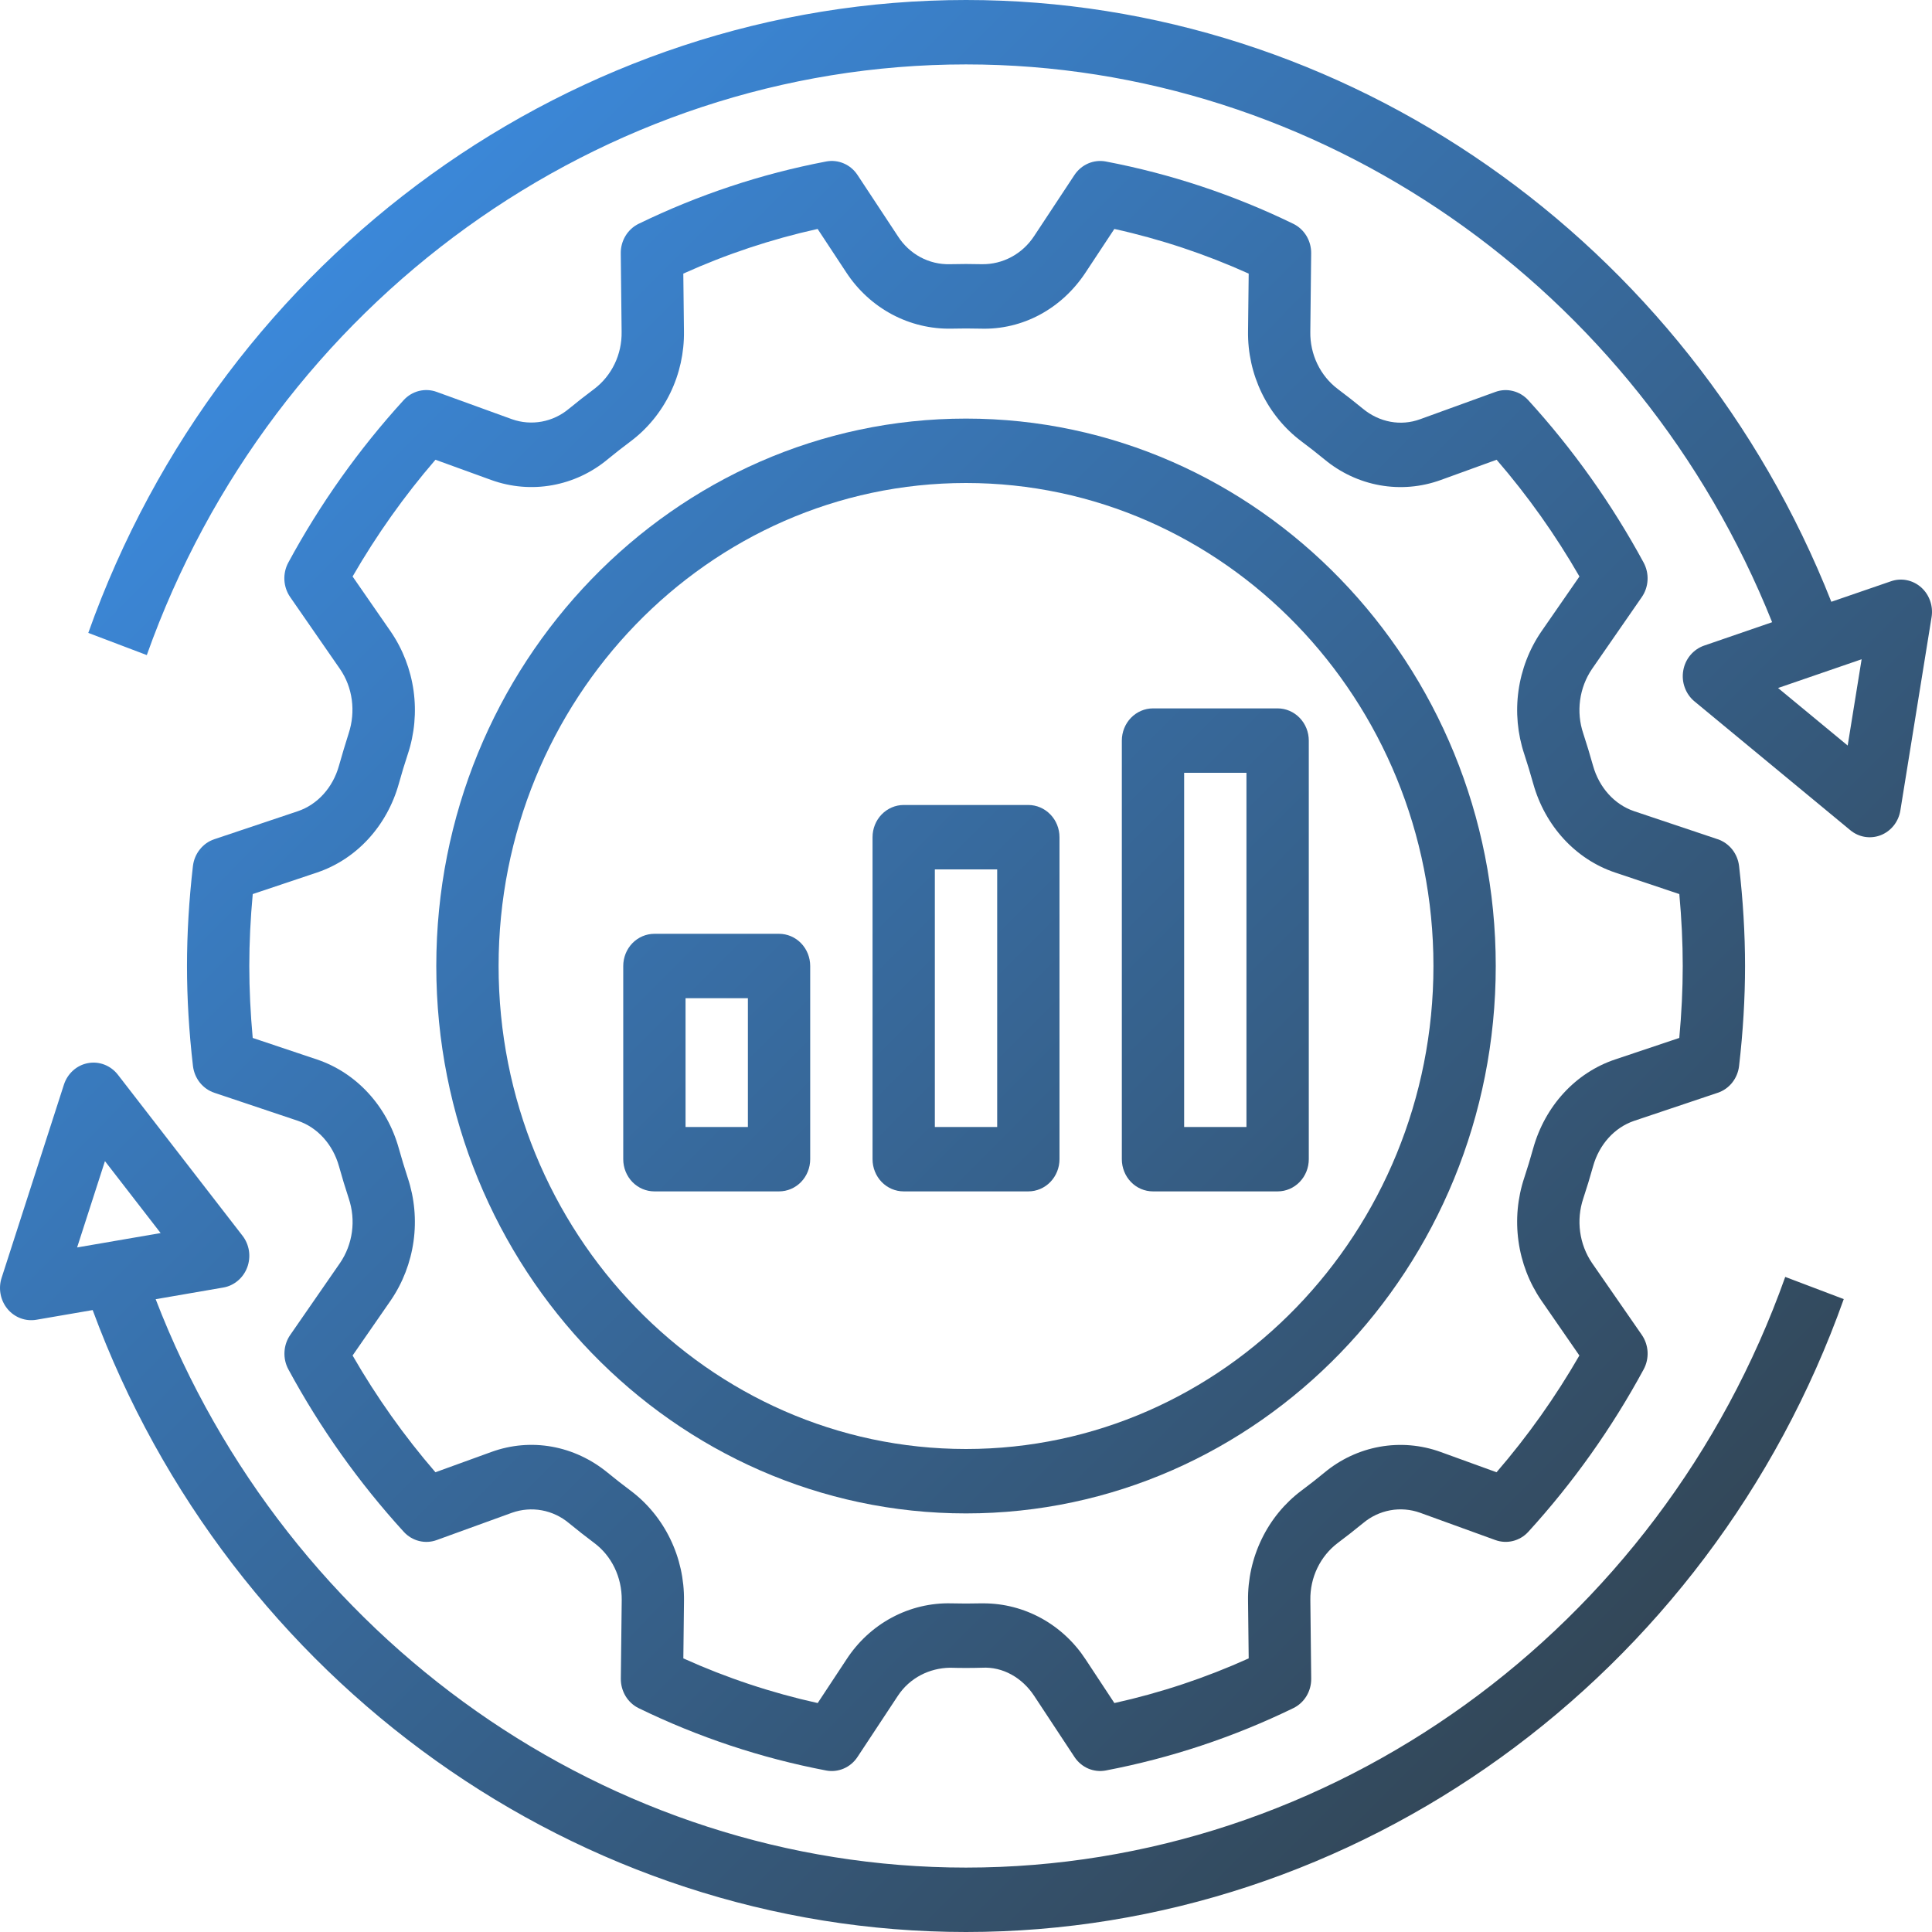 <svg width="56" height="56" viewBox="0 0 56 56" fill="none" xmlns="http://www.w3.org/2000/svg">
<path d="M28 43.867C36.467 43.867 43.355 36.749 43.355 28C43.355 19.251 36.467 12.133 28 12.133C19.534 12.133 12.646 19.251 12.646 28C12.646 36.749 19.534 43.867 28 43.867ZM28 14C35.471 14 41.549 20.28 41.549 28C41.549 35.72 35.471 42 28 42C20.53 42 14.452 35.72 14.452 28C14.452 20.28 20.53 14 28 14Z" fill="url(#paint0_linear_3267_2232)"/>
<path d="M33.42 34.533H37.033C37.272 34.533 37.502 34.435 37.671 34.26C37.841 34.085 37.936 33.847 37.936 33.6V21.467C37.936 21.219 37.841 20.982 37.671 20.807C37.502 20.632 37.272 20.533 37.033 20.533H33.42C33.18 20.533 32.95 20.632 32.781 20.807C32.612 20.982 32.517 21.219 32.517 21.467V33.6C32.517 33.847 32.612 34.085 32.781 34.26C32.95 34.435 33.18 34.533 33.42 34.533ZM34.323 22.4H36.129V32.667H34.323V22.4ZM26.194 34.533H29.807C30.046 34.533 30.276 34.435 30.445 34.26C30.615 34.085 30.71 33.847 30.71 33.6V24.267C30.71 24.019 30.615 23.782 30.445 23.607C30.276 23.432 30.046 23.333 29.807 23.333H26.194C25.954 23.333 25.725 23.432 25.555 23.607C25.386 23.782 25.291 24.019 25.291 24.267V33.6C25.291 33.847 25.386 34.085 25.555 34.26C25.725 34.435 25.954 34.533 26.194 34.533ZM27.097 25.2H28.904V32.667H27.097V25.2ZM22.581 34.533C22.821 34.533 23.05 34.435 23.22 34.26C23.389 34.085 23.484 33.847 23.484 33.6V28C23.484 27.753 23.389 27.515 23.22 27.34C23.05 27.165 22.821 27.067 22.581 27.067H18.968C18.729 27.067 18.499 27.165 18.329 27.34C18.16 27.515 18.065 27.753 18.065 28V33.6C18.065 33.847 18.16 34.085 18.329 34.26C18.499 34.435 18.729 34.533 18.968 34.533H22.581ZM19.871 28.933H21.678V32.667H19.871V28.933Z" fill="url(#paint1_linear_3267_2232)"/>
<path d="M9.825 22.195C9.648 22.829 9.202 23.322 8.631 23.514L6.21 24.326C6.046 24.381 5.901 24.484 5.792 24.622C5.682 24.759 5.613 24.926 5.592 25.103C5.478 26.093 5.42 27.068 5.42 28C5.42 28.932 5.478 29.907 5.593 30.897C5.614 31.074 5.683 31.241 5.792 31.379C5.902 31.516 6.047 31.619 6.211 31.674L8.632 32.486C9.203 32.678 9.649 33.172 9.826 33.806C9.913 34.12 10.008 34.431 10.109 34.739C10.213 35.049 10.245 35.38 10.201 35.705C10.157 36.03 10.039 36.34 9.856 36.608L8.413 38.693C8.313 38.837 8.255 39.008 8.246 39.184C8.236 39.361 8.275 39.537 8.359 39.692C9.282 41.397 10.405 42.978 11.703 44.4C11.822 44.531 11.977 44.624 12.146 44.666C12.316 44.709 12.494 44.7 12.659 44.639L14.842 43.847C15.12 43.749 15.417 43.725 15.706 43.778C15.995 43.831 16.267 43.96 16.494 44.151C16.733 44.347 16.976 44.538 17.222 44.722C17.73 45.099 18.028 45.718 18.021 46.379L17.995 48.657C17.992 49.023 18.194 49.358 18.514 49.513C20.239 50.353 22.068 50.961 23.948 51.319C24.12 51.352 24.298 51.331 24.459 51.261C24.62 51.191 24.758 51.075 24.856 50.925L26.025 49.154C26.371 48.63 26.941 48.35 27.535 48.34C27.844 48.349 28.155 48.349 28.466 48.34C29.067 48.306 29.629 48.63 29.975 49.154L31.143 50.925C31.241 51.075 31.38 51.192 31.541 51.262C31.703 51.331 31.881 51.351 32.053 51.318C33.932 50.959 35.759 50.352 37.488 49.511C37.808 49.356 38.01 49.022 38.006 48.657L37.981 46.378C37.976 46.056 38.045 45.737 38.184 45.449C38.323 45.16 38.527 44.911 38.779 44.721C39.025 44.537 39.268 44.347 39.507 44.151C39.734 43.959 40.005 43.831 40.295 43.777C40.584 43.724 40.882 43.748 41.16 43.847L43.343 44.639C43.679 44.761 44.054 44.668 44.299 44.4C45.596 42.978 46.719 41.397 47.642 39.692C47.726 39.537 47.765 39.361 47.756 39.184C47.746 39.008 47.688 38.837 47.589 38.693L46.145 36.608C45.963 36.34 45.845 36.03 45.801 35.705C45.757 35.38 45.788 35.049 45.892 34.739C45.994 34.431 46.088 34.12 46.176 33.806C46.353 33.172 46.799 32.679 47.37 32.487L49.791 31.674C50.126 31.562 50.366 31.259 50.408 30.898C50.523 29.907 50.581 28.932 50.581 28C50.581 27.068 50.523 26.093 50.408 25.103C50.387 24.926 50.318 24.759 50.209 24.621C50.099 24.484 49.954 24.381 49.79 24.326L47.369 23.514C46.798 23.322 46.352 22.828 46.175 22.194C46.087 21.881 45.993 21.57 45.892 21.261C45.787 20.951 45.756 20.62 45.8 20.295C45.844 19.97 45.962 19.66 46.144 19.392L47.588 17.307C47.688 17.163 47.746 16.992 47.755 16.816C47.765 16.639 47.725 16.463 47.642 16.308C46.718 14.603 45.595 13.022 44.298 11.6C44.178 11.469 44.024 11.376 43.854 11.334C43.685 11.291 43.507 11.3 43.342 11.361L41.159 12.153C40.602 12.356 39.984 12.242 39.507 11.849C39.268 11.653 39.025 11.462 38.779 11.278C38.527 11.088 38.323 10.839 38.184 10.55C38.045 10.262 37.975 9.943 37.98 9.621L38.005 7.343C38.009 6.977 37.807 6.643 37.487 6.487C35.758 5.646 33.931 5.039 32.052 4.681C31.88 4.649 31.703 4.668 31.541 4.738C31.38 4.808 31.242 4.924 31.143 5.073L29.974 6.844C29.807 7.098 29.582 7.306 29.318 7.448C29.055 7.59 28.761 7.662 28.464 7.658C28.154 7.65 27.843 7.65 27.533 7.658C27.236 7.666 26.941 7.596 26.677 7.454C26.412 7.311 26.188 7.101 26.024 6.844L24.856 5.073C24.758 4.923 24.619 4.806 24.457 4.737C24.296 4.667 24.118 4.648 23.946 4.681C22.067 5.039 20.24 5.646 18.511 6.487C18.355 6.563 18.223 6.684 18.131 6.836C18.039 6.987 17.991 7.163 17.993 7.342L18.018 9.62C18.023 9.942 17.954 10.261 17.815 10.549C17.676 10.838 17.472 11.087 17.22 11.277C16.974 11.461 16.731 11.651 16.492 11.847C16.265 12.038 15.993 12.167 15.704 12.22C15.415 12.273 15.117 12.25 14.839 12.151L12.656 11.359C12.492 11.299 12.313 11.29 12.144 11.332C11.974 11.375 11.82 11.467 11.7 11.598C10.403 13.02 9.28 14.601 8.357 16.306C8.273 16.461 8.234 16.637 8.243 16.814C8.253 16.99 8.311 17.161 8.41 17.305L9.854 19.39C10.222 19.922 10.316 20.621 10.106 21.259C10.008 21.57 9.913 21.881 9.825 22.195ZM11.326 18.307L10.22 16.71C10.915 15.506 11.719 14.372 12.622 13.326L14.242 13.914C14.809 14.118 15.416 14.17 16.006 14.064C16.597 13.958 17.152 13.699 17.619 13.309C17.835 13.132 18.054 12.96 18.277 12.794C18.764 12.429 19.159 11.948 19.428 11.392C19.698 10.836 19.834 10.222 19.825 9.6L19.806 7.931C21.059 7.365 22.363 6.932 23.699 6.636L24.53 7.897C24.866 8.41 25.321 8.827 25.854 9.112C26.386 9.396 26.979 9.538 27.578 9.526C27.859 9.519 28.141 9.519 28.419 9.526C29.642 9.566 30.774 8.949 31.467 7.897L32.3 6.636C33.637 6.932 34.943 7.366 36.194 7.931L36.175 9.6C36.166 10.222 36.303 10.836 36.572 11.392C36.842 11.948 37.237 12.429 37.724 12.794C37.947 12.96 38.166 13.132 38.382 13.309C38.849 13.699 39.404 13.959 39.995 14.065C40.586 14.171 41.193 14.119 41.759 13.914L43.38 13.326C44.283 14.371 45.088 15.506 45.781 16.71L44.676 18.306C44.327 18.816 44.1 19.405 44.014 20.023C43.928 20.641 43.986 21.272 44.183 21.862C44.275 22.143 44.361 22.426 44.441 22.713C44.784 23.943 45.671 24.906 46.812 25.29L48.676 25.915C48.741 26.628 48.775 27.327 48.775 28C48.775 28.673 48.741 29.372 48.675 30.085L46.812 30.71C45.67 31.093 44.784 32.056 44.44 33.287C44.361 33.574 44.274 33.857 44.182 34.137C43.985 34.727 43.928 35.358 44.014 35.976C44.099 36.594 44.326 37.183 44.675 37.693L45.779 39.29C45.085 40.494 44.281 41.628 43.378 42.674L41.757 42.086C41.191 41.881 40.584 41.829 39.993 41.935C39.402 42.041 38.847 42.301 38.381 42.691C38.165 42.868 37.946 43.04 37.723 43.206C37.236 43.571 36.841 44.052 36.572 44.608C36.302 45.163 36.166 45.778 36.175 46.4L36.194 48.069C34.941 48.635 33.637 49.068 32.301 49.364L31.47 48.103C31.143 47.602 30.703 47.192 30.188 46.908C29.672 46.624 29.098 46.475 28.513 46.474L28.422 46.474C28.141 46.481 27.859 46.481 27.58 46.474C26.981 46.458 26.387 46.599 25.854 46.884C25.321 47.169 24.867 47.588 24.533 48.103L23.701 49.364C22.364 49.068 21.06 48.635 19.807 48.069L19.826 46.4C19.834 45.778 19.698 45.164 19.428 44.608C19.159 44.052 18.764 43.571 18.277 43.206C18.054 43.04 17.835 42.868 17.619 42.691C16.651 41.895 15.39 41.668 14.242 42.086L12.621 42.674C11.718 41.629 10.913 40.494 10.22 39.29L11.325 37.694C11.674 37.184 11.901 36.595 11.987 35.977C12.073 35.359 12.015 34.728 11.818 34.138C11.726 33.856 11.64 33.573 11.56 33.287C11.217 32.057 10.33 31.094 9.189 30.71L7.325 30.085C7.26 29.372 7.226 28.673 7.226 28C7.226 27.327 7.26 26.628 7.326 25.915L9.19 25.29C10.332 24.906 11.218 23.943 11.561 22.713C11.64 22.426 11.727 22.143 11.819 21.863C12.016 21.273 12.073 20.642 11.988 20.024C11.902 19.406 11.675 18.817 11.326 18.307Z" fill="url(#paint2_linear_3267_2232)"/>
<path d="M54.812 16.848L53.082 17.443C48.951 6.977 39 0 28 0C16.684 0 6.459 7.372 2.559 18.345L4.255 18.988C7.896 8.747 17.438 1.867 28 1.867C38.228 1.867 47.483 8.328 51.366 18.035L49.392 18.714C49.239 18.768 49.101 18.863 48.995 18.99C48.889 19.117 48.818 19.271 48.79 19.436C48.761 19.602 48.776 19.772 48.834 19.929C48.891 20.086 48.987 20.224 49.114 20.329L53.63 24.062C53.753 24.165 53.9 24.232 54.055 24.257C54.211 24.282 54.371 24.265 54.518 24.207C54.665 24.148 54.795 24.051 54.894 23.925C54.994 23.798 55.059 23.647 55.084 23.486L55.988 17.886C56.013 17.728 55.999 17.565 55.945 17.414C55.892 17.263 55.802 17.128 55.684 17.024C55.565 16.919 55.423 16.848 55.27 16.817C55.117 16.786 54.959 16.797 54.812 16.848ZM53.556 21.61L51.538 19.942L53.96 19.109L53.556 21.61ZM1.053 38.254L2.686 37.973C6.671 48.767 16.796 56 28 56C39.317 56 49.541 48.628 53.442 37.655L51.746 37.012C48.105 47.253 38.563 54.133 28 54.133C17.665 54.133 8.321 47.536 4.512 37.658L6.471 37.32C6.627 37.294 6.772 37.225 6.894 37.122C7.016 37.02 7.11 36.885 7.167 36.733C7.223 36.581 7.24 36.417 7.216 36.256C7.191 36.095 7.127 35.944 7.028 35.817L3.416 31.15C3.314 31.019 3.18 30.919 3.028 30.86C2.876 30.801 2.712 30.785 2.552 30.815C2.392 30.844 2.243 30.917 2.12 31.027C1.997 31.137 1.905 31.278 1.853 31.438L0.047 37.038C-0.003 37.19 -0.013 37.354 0.017 37.512C0.047 37.67 0.115 37.817 0.217 37.94C0.318 38.062 0.448 38.155 0.595 38.21C0.741 38.265 0.899 38.28 1.053 38.254ZM3.042 33.656L4.656 35.741L2.235 36.158L3.042 33.656Z" fill="url(#paint3_linear_3267_2232)"/>
<defs>
<linearGradient id="paint0_linear_3267_2232" x1="56" y1="56" x2="-0.084" y2="0.084" gradientUnits="userSpaceOnUse">
<stop stop-color="#31393C"/>
<stop offset="1" stop-color="#3D96F5"/>
</linearGradient>
<linearGradient id="paint1_linear_3267_2232" x1="56" y1="56" x2="-0.084" y2="0.084" gradientUnits="userSpaceOnUse">
<stop stop-color="#31393C"/>
<stop offset="1" stop-color="#3D96F5"/>
</linearGradient>
<linearGradient id="paint2_linear_3267_2232" x1="56" y1="56" x2="-0.084" y2="0.084" gradientUnits="userSpaceOnUse">
<stop stop-color="#31393C"/>
<stop offset="1" stop-color="#3D96F5"/>
</linearGradient>
<linearGradient id="paint3_linear_3267_2232" x1="56" y1="56" x2="-0.084" y2="0.084" gradientUnits="userSpaceOnUse">
<stop stop-color="#31393C"/>
<stop offset="1" stop-color="#3D96F5"/>
</linearGradient>
</defs>
</svg>
